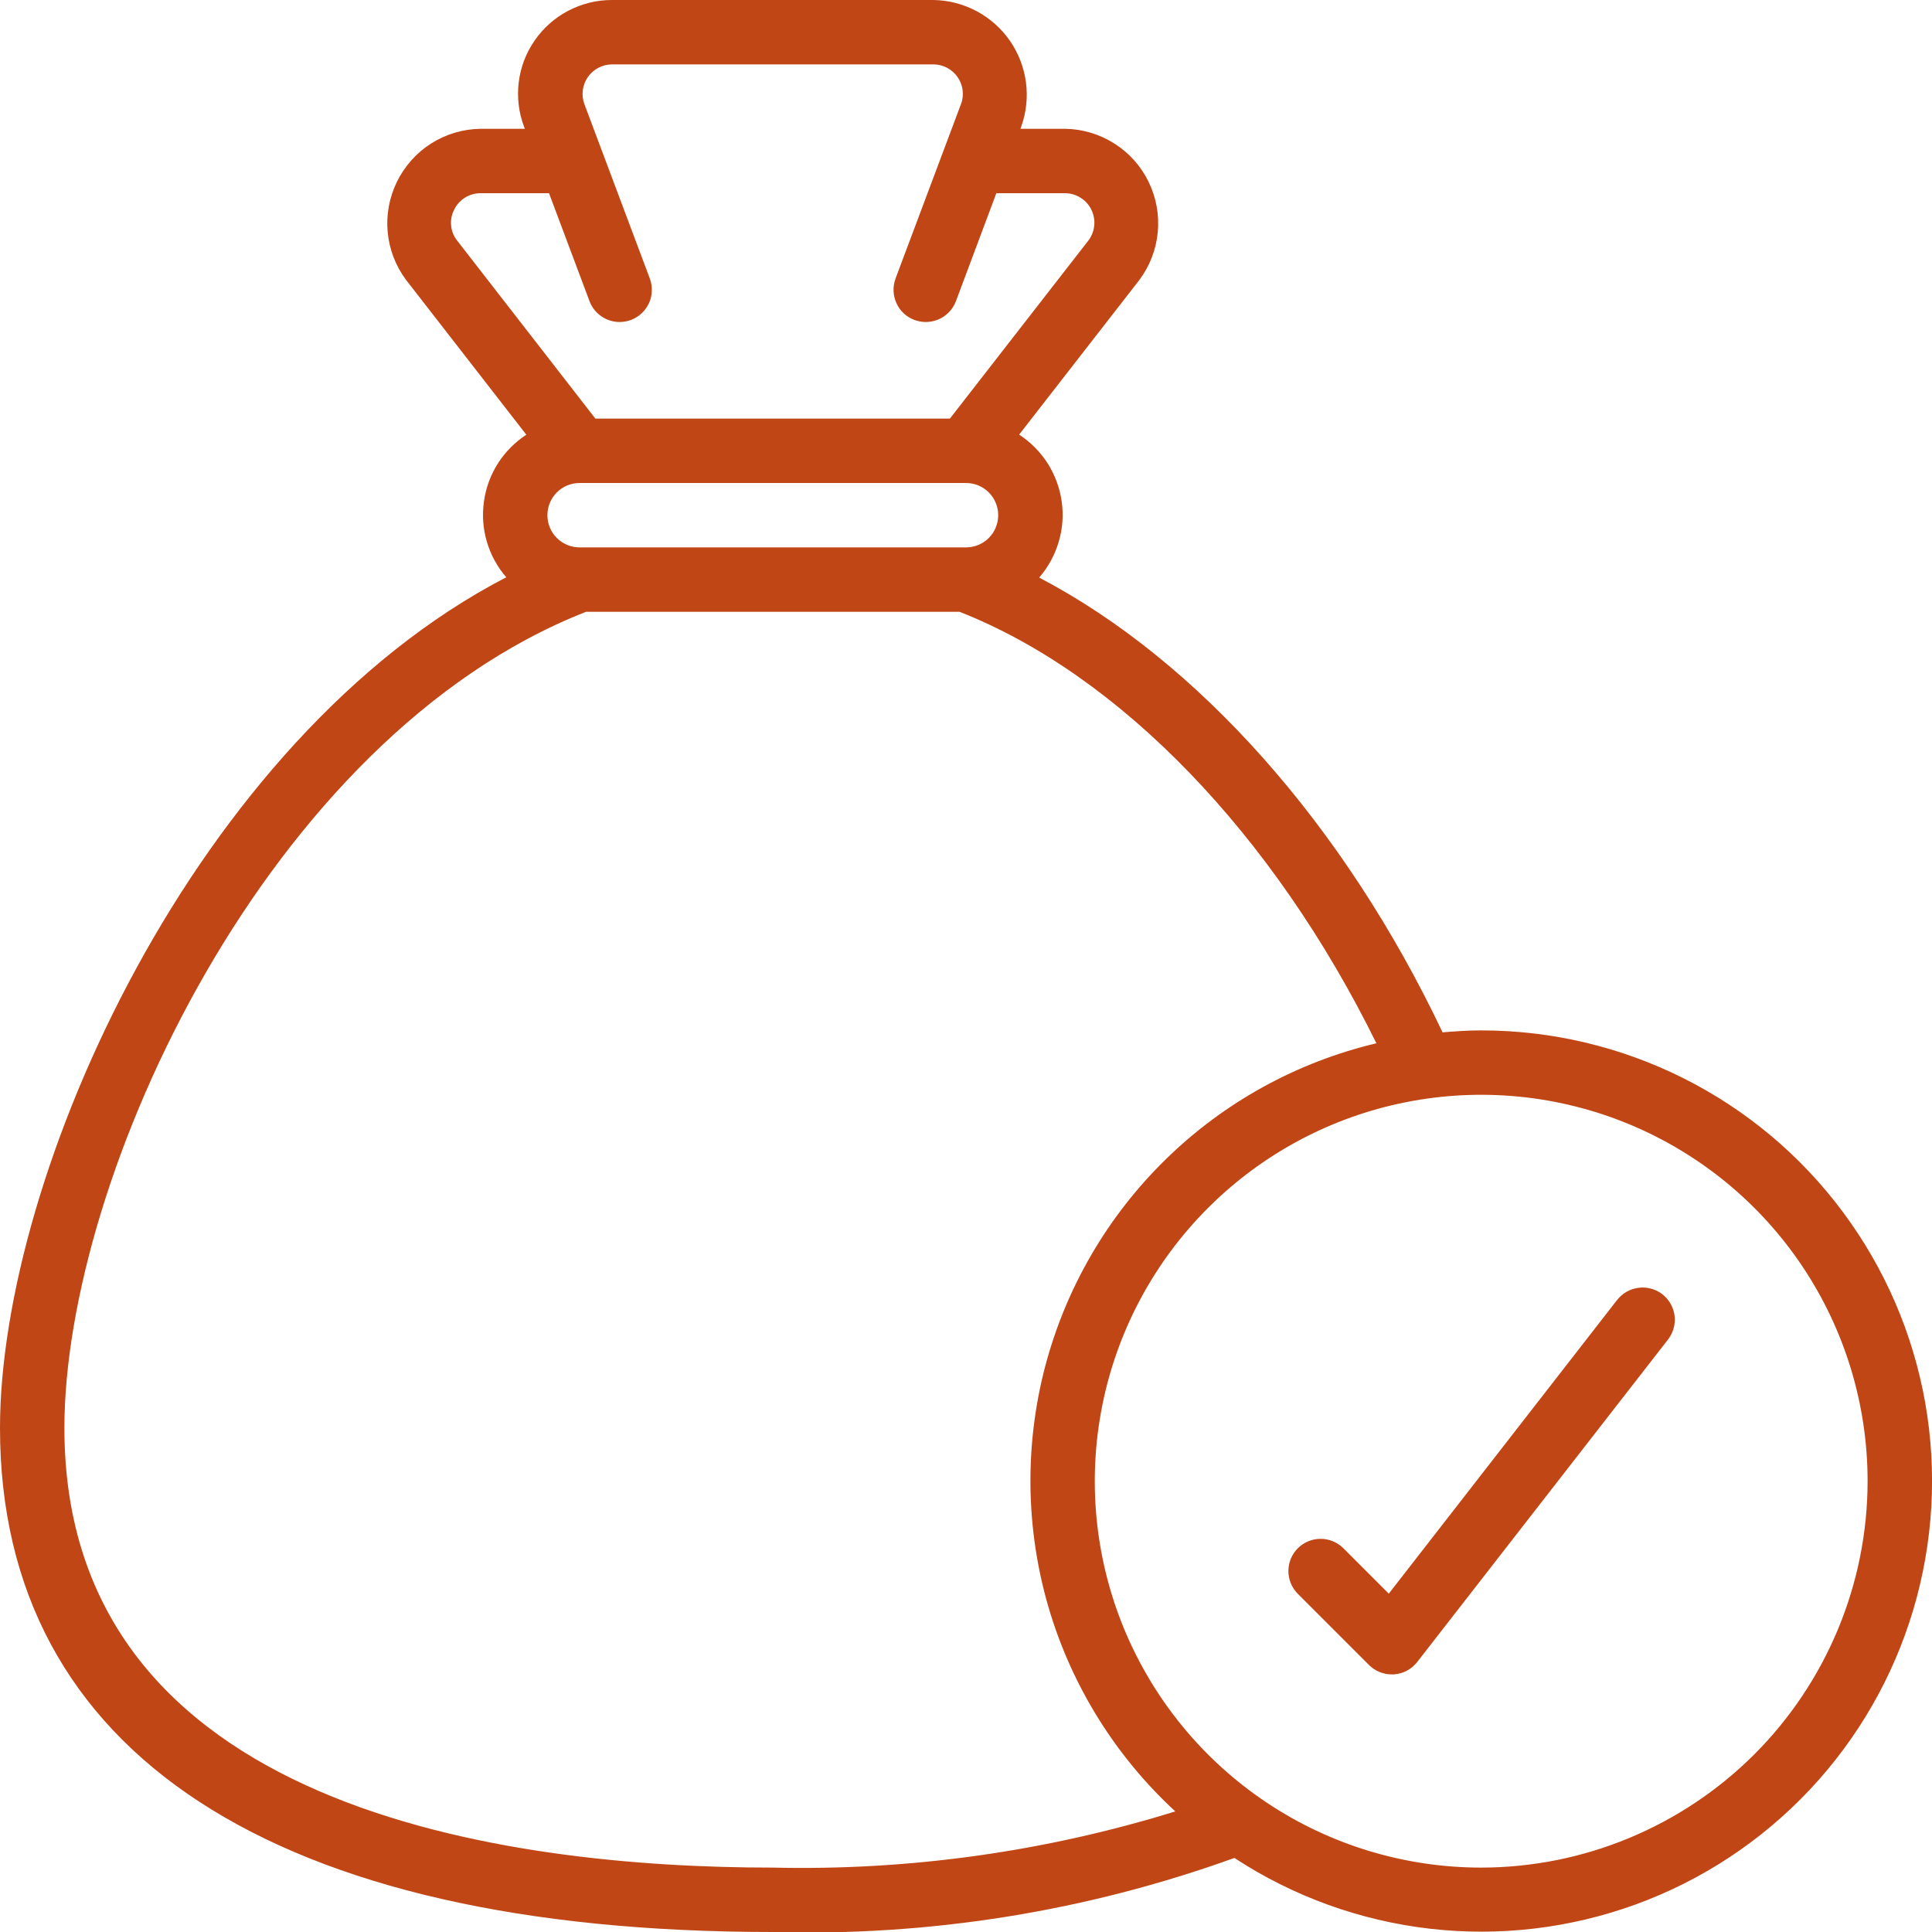 <svg width="24" height="24" viewBox="0 0 24 24" fill="none" xmlns="http://www.w3.org/2000/svg">
<g clip-path="url(#clip0_35_1837)">
<path d="M18.4 12.8C18.238 12.8 18.08 12.811 17.92 12.824C16.698 10.249 14.877 8.205 12.909 7.175C13.02 7.047 13.103 6.896 13.151 6.733C13.2 6.57 13.213 6.399 13.189 6.231C13.165 6.062 13.106 5.901 13.015 5.757C12.923 5.614 12.803 5.492 12.66 5.399L14.152 3.48C14.282 3.307 14.362 3.101 14.382 2.885C14.403 2.67 14.363 2.453 14.268 2.258C14.173 2.063 14.026 1.899 13.843 1.783C13.66 1.667 13.449 1.603 13.232 1.6H12.676L12.686 1.573C12.749 1.397 12.769 1.208 12.745 1.023C12.72 0.838 12.652 0.661 12.546 0.507C12.439 0.353 12.297 0.227 12.133 0.139C11.967 0.051 11.784 0.003 11.597 3.13871e-08H7.6C7.412 -4.36618e-05 7.226 0.046 7.06 0.133C6.893 0.22 6.75 0.347 6.643 0.501C6.535 0.656 6.467 0.834 6.444 1.021C6.421 1.208 6.443 1.397 6.51 1.574L6.52 1.6H5.964C5.748 1.604 5.537 1.667 5.355 1.783C5.173 1.899 5.026 2.064 4.931 2.258C4.836 2.452 4.796 2.668 4.816 2.883C4.836 3.099 4.915 3.304 5.044 3.477L6.538 5.4C6.397 5.493 6.276 5.614 6.185 5.757C6.094 5.9 6.035 6.061 6.012 6.229C5.988 6.397 6 6.568 6.048 6.73C6.096 6.893 6.178 7.043 6.289 7.171C2.425 9.175 0 14.588 0 17.74C0 21.777 3.409 24 9.6 24C11.552 24.055 13.497 23.743 15.334 23.08C16.063 23.558 16.895 23.859 17.761 23.959C18.627 24.059 19.505 23.955 20.324 23.656C21.143 23.357 21.881 22.87 22.479 22.235C23.077 21.6 23.518 20.834 23.767 19.998C24.016 19.162 24.067 18.28 23.915 17.421C23.762 16.562 23.412 15.751 22.89 15.052C22.369 14.352 21.692 13.785 20.912 13.394C20.132 13.003 19.272 12.8 18.4 12.8ZM7.2 6.8C7.094 6.8 6.992 6.758 6.917 6.683C6.842 6.608 6.8 6.506 6.8 6.4C6.8 6.294 6.842 6.192 6.917 6.117C6.992 6.042 7.094 6 7.2 6H12C12.106 6 12.208 6.042 12.283 6.117C12.358 6.192 12.4 6.294 12.4 6.4C12.4 6.506 12.358 6.608 12.283 6.683C12.208 6.758 12.106 6.8 12 6.8H7.2ZM5.64 2.609C5.669 2.547 5.714 2.495 5.772 2.458C5.829 2.421 5.896 2.401 5.964 2.4H6.82L7.323 3.741C7.351 3.817 7.403 3.883 7.47 3.929C7.536 3.975 7.616 4 7.697 4C7.745 4 7.793 3.991 7.838 3.975C7.887 3.956 7.932 3.928 7.971 3.892C8.009 3.857 8.04 3.813 8.062 3.766C8.084 3.718 8.096 3.666 8.097 3.613C8.099 3.561 8.091 3.508 8.072 3.459L7.259 1.292C7.239 1.237 7.232 1.178 7.24 1.12C7.247 1.062 7.269 1.006 7.302 0.958C7.336 0.91 7.38 0.87 7.432 0.843C7.484 0.815 7.541 0.801 7.6 0.8H11.597C11.655 0.8 11.713 0.815 11.765 0.842C11.817 0.87 11.862 0.909 11.895 0.957C11.929 1.006 11.95 1.061 11.958 1.119C11.965 1.178 11.959 1.237 11.938 1.292L11.125 3.459C11.107 3.508 11.098 3.561 11.1 3.614C11.102 3.666 11.114 3.718 11.136 3.766C11.157 3.814 11.188 3.857 11.227 3.893C11.265 3.929 11.311 3.956 11.36 3.975C11.405 3.991 11.452 4 11.5 4C11.581 4 11.661 3.975 11.728 3.929C11.795 3.883 11.846 3.817 11.875 3.741L12.377 2.4H13.233C13.301 2.401 13.367 2.42 13.424 2.457C13.482 2.493 13.528 2.544 13.557 2.605C13.587 2.666 13.6 2.734 13.593 2.801C13.587 2.868 13.562 2.933 13.521 2.987L11.8 5.2H7.396L5.676 2.985C5.635 2.932 5.61 2.869 5.604 2.802C5.597 2.736 5.61 2.669 5.64 2.609ZM9.6 23.2C6.313 23.2 0.8 22.491 0.8 17.74C0.8 14.625 3.322 9.152 7.28 7.6H11.92C13.912 8.384 15.819 10.363 17.098 12.96C16.112 13.194 15.208 13.691 14.483 14.4C13.758 15.108 13.239 16 12.982 16.98C12.726 17.961 12.741 18.993 13.025 19.966C13.31 20.938 13.855 21.815 14.6 22.502C12.982 23.003 11.293 23.239 9.6 23.2ZM18.4 23.2C17.451 23.2 16.523 22.919 15.733 22.391C14.944 21.864 14.329 21.114 13.965 20.237C13.602 19.36 13.507 18.395 13.692 17.464C13.877 16.532 14.335 15.677 15.006 15.006C15.677 14.335 16.532 13.877 17.464 13.692C18.395 13.507 19.36 13.602 20.237 13.965C21.114 14.329 21.864 14.944 22.391 15.733C22.919 16.523 23.2 17.451 23.2 18.4C23.199 19.673 22.692 20.893 21.793 21.793C20.893 22.692 19.673 23.199 18.4 23.2Z" fill="#C14616"/>
<path d="M20.084 16.154L17.252 19.797L16.683 19.228C16.607 19.155 16.506 19.115 16.401 19.116C16.297 19.117 16.196 19.159 16.122 19.233C16.048 19.307 16.006 19.407 16.005 19.512C16.004 19.617 16.044 19.718 16.117 19.794L17.006 20.683C17.081 20.758 17.183 20.8 17.289 20.8H17.314C17.371 20.796 17.426 20.781 17.476 20.754C17.526 20.728 17.57 20.691 17.605 20.646L20.716 16.646C20.749 16.605 20.774 16.558 20.789 16.506C20.804 16.455 20.809 16.402 20.803 16.349C20.797 16.296 20.78 16.245 20.754 16.198C20.728 16.152 20.693 16.111 20.651 16.078C20.609 16.045 20.561 16.021 20.509 16.008C20.458 15.994 20.404 15.99 20.352 15.998C20.299 16.005 20.248 16.022 20.202 16.049C20.156 16.076 20.116 16.112 20.084 16.155V16.154Z" fill="#C14616"/>
</g>
<defs>
<clipPath id="clip0_35_1837">
<rect width="24" height="24" fill="white"/>
</clipPath>
</defs>
</svg>
